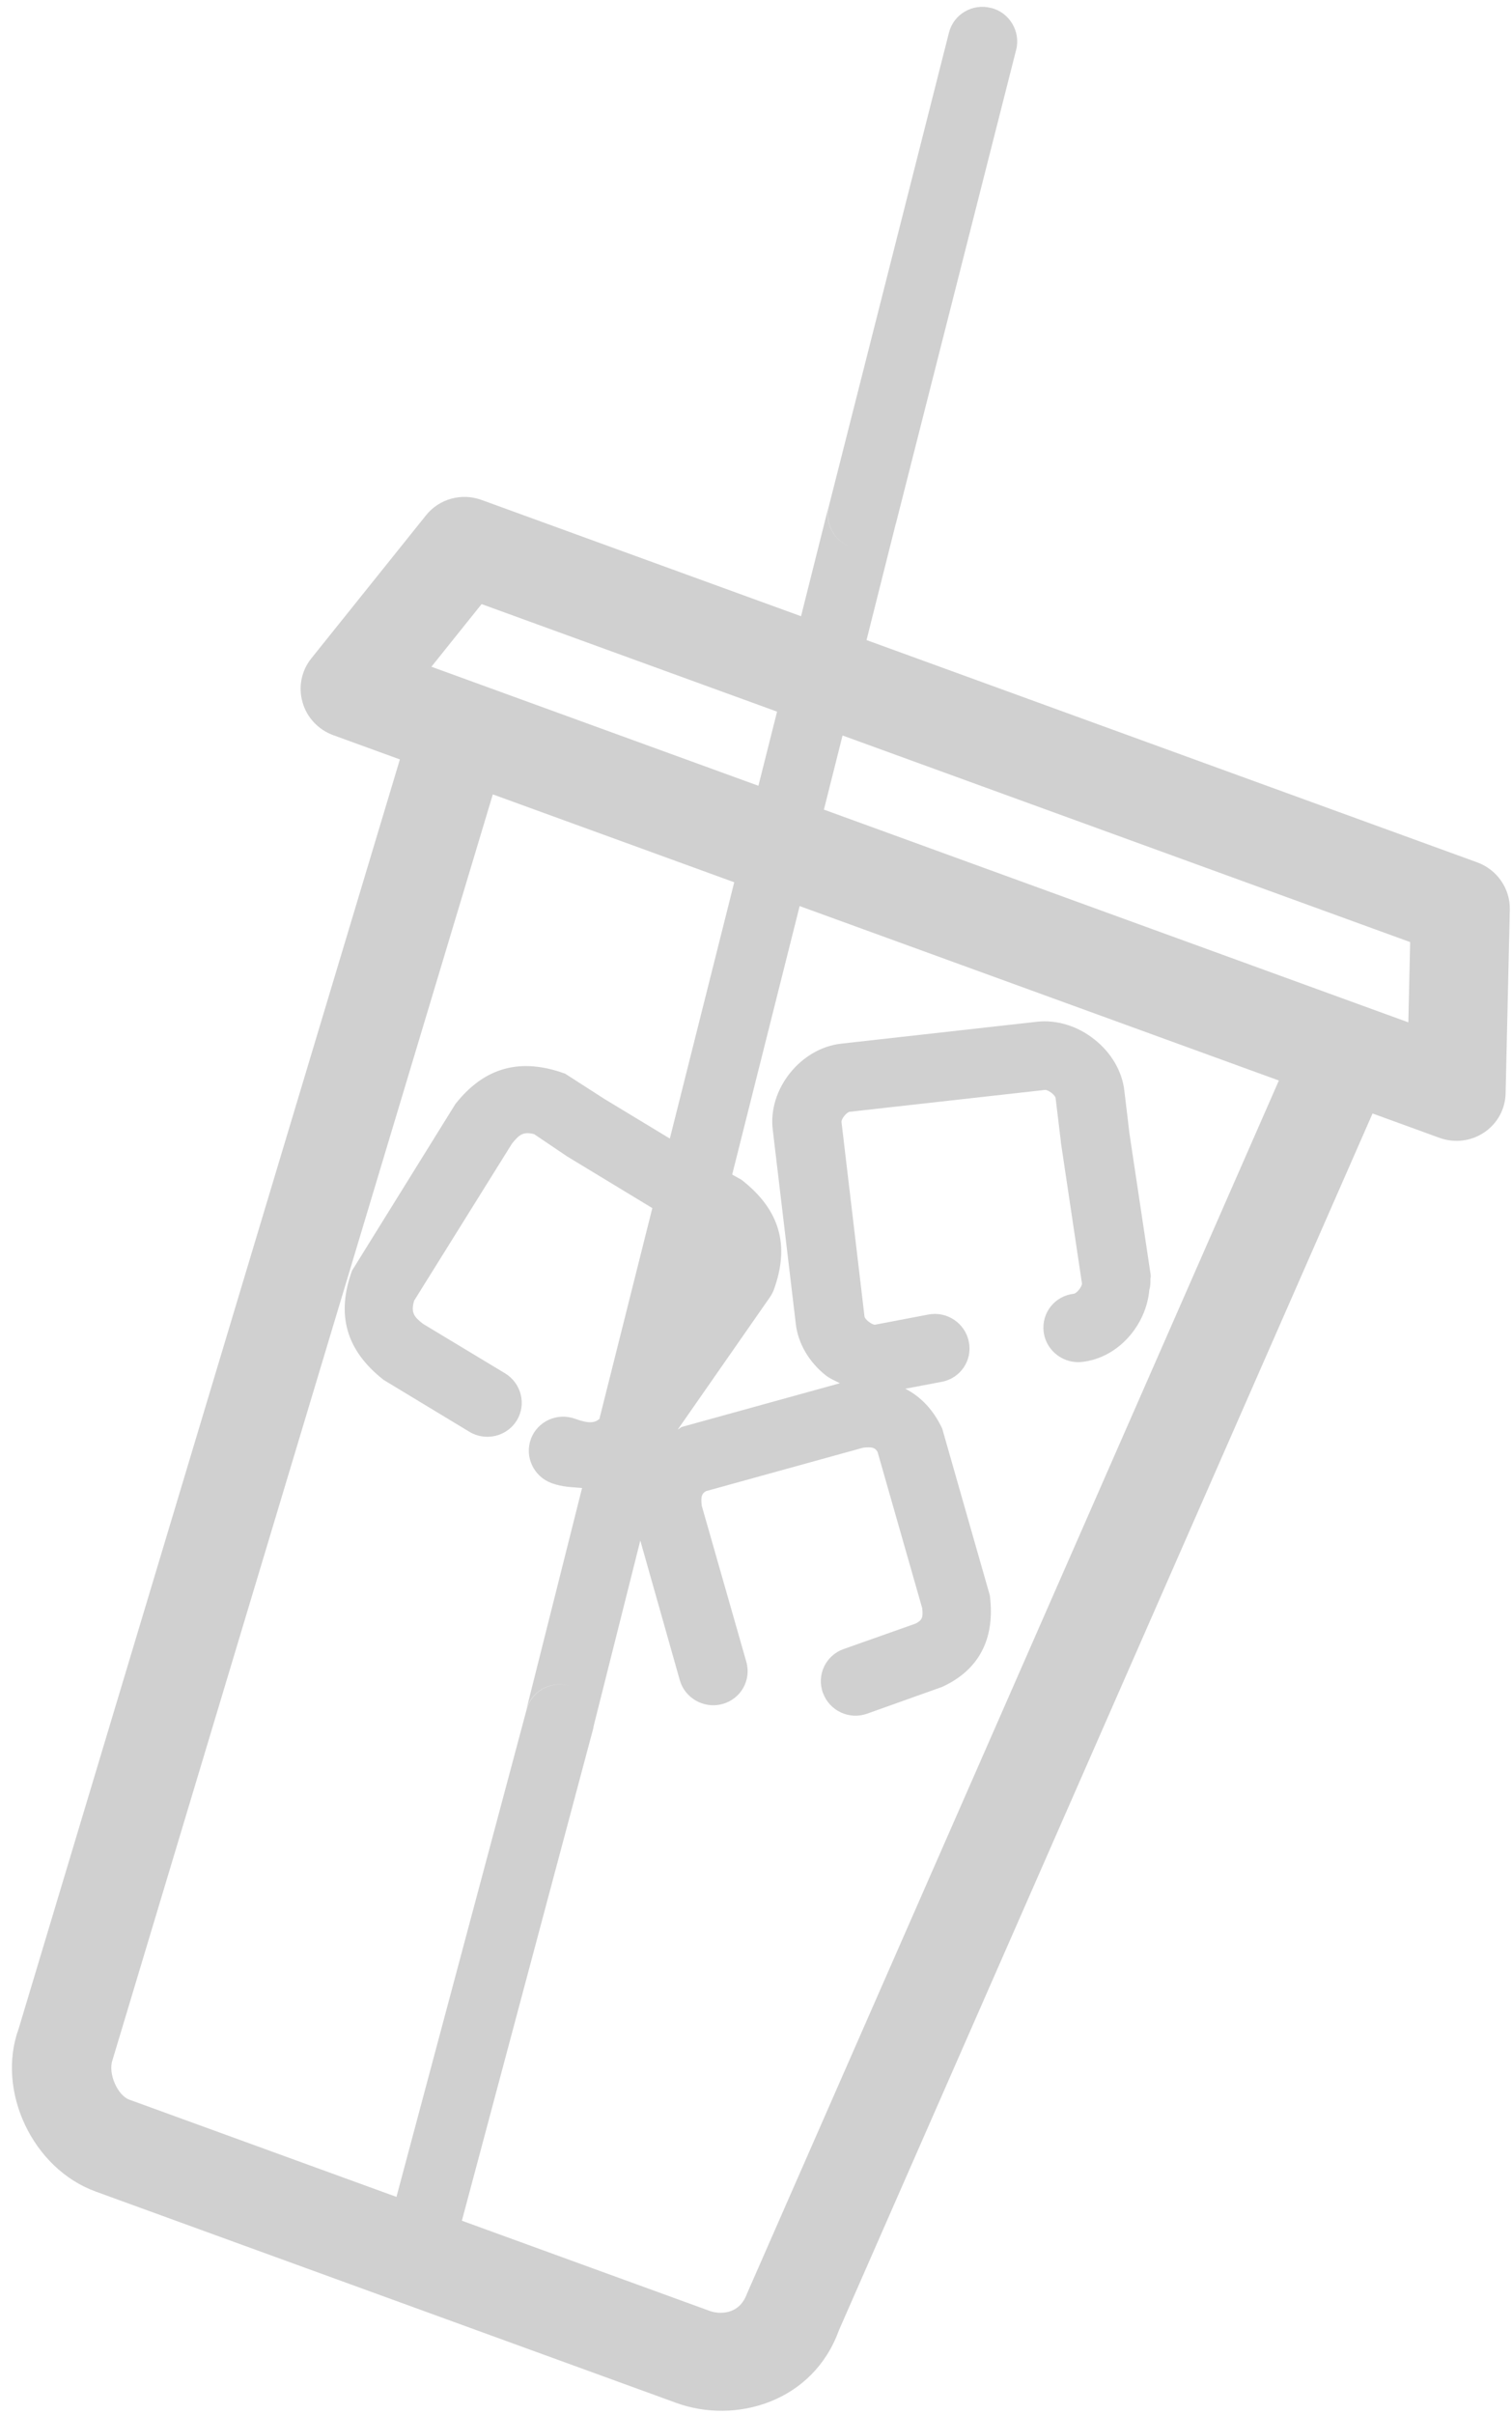 <?xml version="1.0" encoding="UTF-8" standalone="no"?>
<svg width="109px" height="174px" viewBox="0 0 109 174" version="1.1" xmlns="http://www.w3.org/2000/svg" xmlns:xlink="http://www.w3.org/1999/xlink">
    <!-- Generator: Sketch 46.2 (44496) - http://www.bohemiancoding.com/sketch -->
    <title>iced_coffee_dark</title>
    <desc>Created with Sketch.</desc>
    <defs></defs>
    <g id="Page-1" stroke="none" stroke-width="1" fill="none" fill-rule="evenodd">
        <g id="MSR-2" transform="translate(-597, -432)" fill="#D0D0D0">
            <g id="S" transform="translate(541, 336)">
                <g id="latte_dark-+-Group-5-Mask">
                    <g id="iced_coffee_dark" transform="translate(109.469, 180.469) rotate(20) translate(-109.469, -180.469) translate(24.469, 95.469)">
                        <path d="M81.639,58.438 L81.075,52.957 L124.619,52.957 L126.475,58.438 L81.639,58.438 Z M113.015,160.865 C113.015,162.509 111.644,162.946 110.923,162.946 L91.903,162.946 L88.662,126.314 C88.662,126.286 88.648,126.272 88.641,126.251 L87.221,112.474 L93.33,120.946 C93.815,121.623 94.586,121.983 95.364,121.983 C95.864,121.983 96.378,121.835 96.813,121.524 C97.934,120.734 98.198,119.196 97.398,118.082 L90.525,108.601 C90.225,108.001 90.225,107.783 90.454,107.508 L100.025,100.693 C100.61,100.404 100.831,100.39 101.11,100.623 L107.983,110.103 C108.283,110.703 108.283,110.922 107.912,111.317 L103.665,114.816 C102.609,115.69 102.466,117.249 103.351,118.293 C104.236,119.344 105.806,119.486 106.862,118.604 L111.273,114.95 C113.314,112.939 113.728,110.435 112.251,107.571 L104.914,97.448 C103.879,96.418 102.708,95.819 101.431,95.657 L103.722,94.295 C104.907,93.597 105.292,92.08 104.578,90.916 C103.879,89.745 102.337,89.357 101.153,90.07 L97.791,92.073 C97.57,92.144 97.013,91.967 96.892,91.784 L90.532,79.164 C90.439,78.952 90.632,78.395 90.825,78.275 L103.551,71.962 C103.786,71.898 104.329,72.067 104.443,72.258 L105.863,75.058 C105.863,75.072 105.877,75.079 105.877,75.087 C105.885,75.101 105.885,75.115 105.892,75.129 L110.802,84.172 C110.888,84.391 110.702,84.948 110.509,85.068 C109.275,85.675 108.775,87.156 109.396,88.384 C109.831,89.244 110.716,89.745 111.63,89.745 C112.001,89.745 112.387,89.66 112.743,89.484 C115.092,88.327 116.191,85.414 115.52,82.931 C115.513,82.684 115.427,82.437 115.334,82.197 C115.306,82.12 115.313,82.042 115.277,81.964 C115.27,81.957 115.263,81.957 115.263,81.957 C115.256,81.936 115.256,81.922 115.249,81.901 L110.295,72.794 L110.295,72.787 L108.911,70.05 C108.283,68.801 107.084,67.807 105.606,67.327 C104.15,66.84 102.58,66.925 101.317,67.546 L88.591,73.859 C85.943,75.164 84.737,78.748 86.057,81.365 L92.424,93.985 C93.052,95.233 94.251,96.228 95.714,96.715 C96.092,96.835 96.478,96.849 96.863,96.898 L87.235,103.755 C87.142,103.846 87.106,103.945 87.021,104.037 L89.997,92.814 C90.054,92.602 90.083,92.39 90.083,92.186 C90.083,88.828 88.555,86.627 85.172,85.541 L84.423,85.421 L82.374,65.57 L119.138,65.57 L113.015,160.865 Z M66.372,162.946 C65.515,162.946 64.281,161.719 64.274,160.668 L58.835,65.57 L77.356,65.57 L79.312,84.518 L73.93,83.453 L73.923,83.453 L70.619,82.705 C67.228,82.705 65.002,84.215 63.931,87.474 L61.04,101.293 C61.04,104.644 62.568,106.844 65.879,107.924 L72.952,109.32 C73.117,109.356 73.281,109.37 73.445,109.37 C74.608,109.37 75.65,108.559 75.893,107.388 C76.164,106.054 75.286,104.749 73.93,104.481 L67.164,103.155 C66.408,102.908 66.044,102.725 65.987,101.801 L68.741,88.758 C68.998,88.003 69.177,87.643 70.012,87.565 L72.838,88.271 C72.853,88.271 72.874,88.264 72.888,88.271 C72.91,88.278 72.931,88.292 72.952,88.292 L79.84,89.66 L81.453,105.25 C81.225,105.638 80.846,105.836 79.804,105.836 C78.427,105.836 77.306,106.936 77.306,108.305 C77.306,109.666 78.427,110.774 79.804,110.774 C80.639,110.774 81.289,110.534 81.981,110.35 L83.673,126.765 L83.673,126.737 C83.551,125.383 84.565,124.184 85.942,124.064 L85.957,124.064 C84.579,124.184 83.566,125.383 83.687,126.737 L86.884,162.946 L66.372,162.946 Z M51.527,58.438 L53.383,52.957 L76.051,52.957 L76.614,58.438 L51.527,58.438 Z M134.812,60.844 L130.572,48.309 C130.087,46.87 128.724,45.903 127.189,45.903 L80.347,45.903 L79.462,37.332 C79.455,37.311 79.469,37.29 79.462,37.269 L75.929,2.224 C75.793,0.869 74.544,-0.139 73.196,0.016 C71.825,0.15 70.819,1.356 70.954,2.718 L74.494,37.756 C74.623,39.032 75.708,39.985 76.971,39.985 L76.964,39.985 C75.694,39.985 74.616,39.032 74.48,37.763 L74.48,37.763 L75.322,45.903 L50.813,45.903 C49.278,45.903 47.915,46.87 47.43,48.309 L43.183,60.844 C42.819,61.923 43.005,63.108 43.676,64.025 C44.339,64.949 45.424,65.493 46.566,65.493 L51.677,65.493 L57.144,160.865 C57.144,165.648 61.547,170 66.372,170 L110.923,170 C115.455,170 120.152,166.586 120.145,161.091 L126.297,65.493 L131.429,65.493 C132.578,65.493 133.655,64.949 134.326,64.025 C134.997,63.108 135.183,61.923 134.812,60.844 L134.812,60.844 Z" id="iced_coffee"></path>
                    </g>
                </g>
            </g>
        </g>
    </g>
</svg>